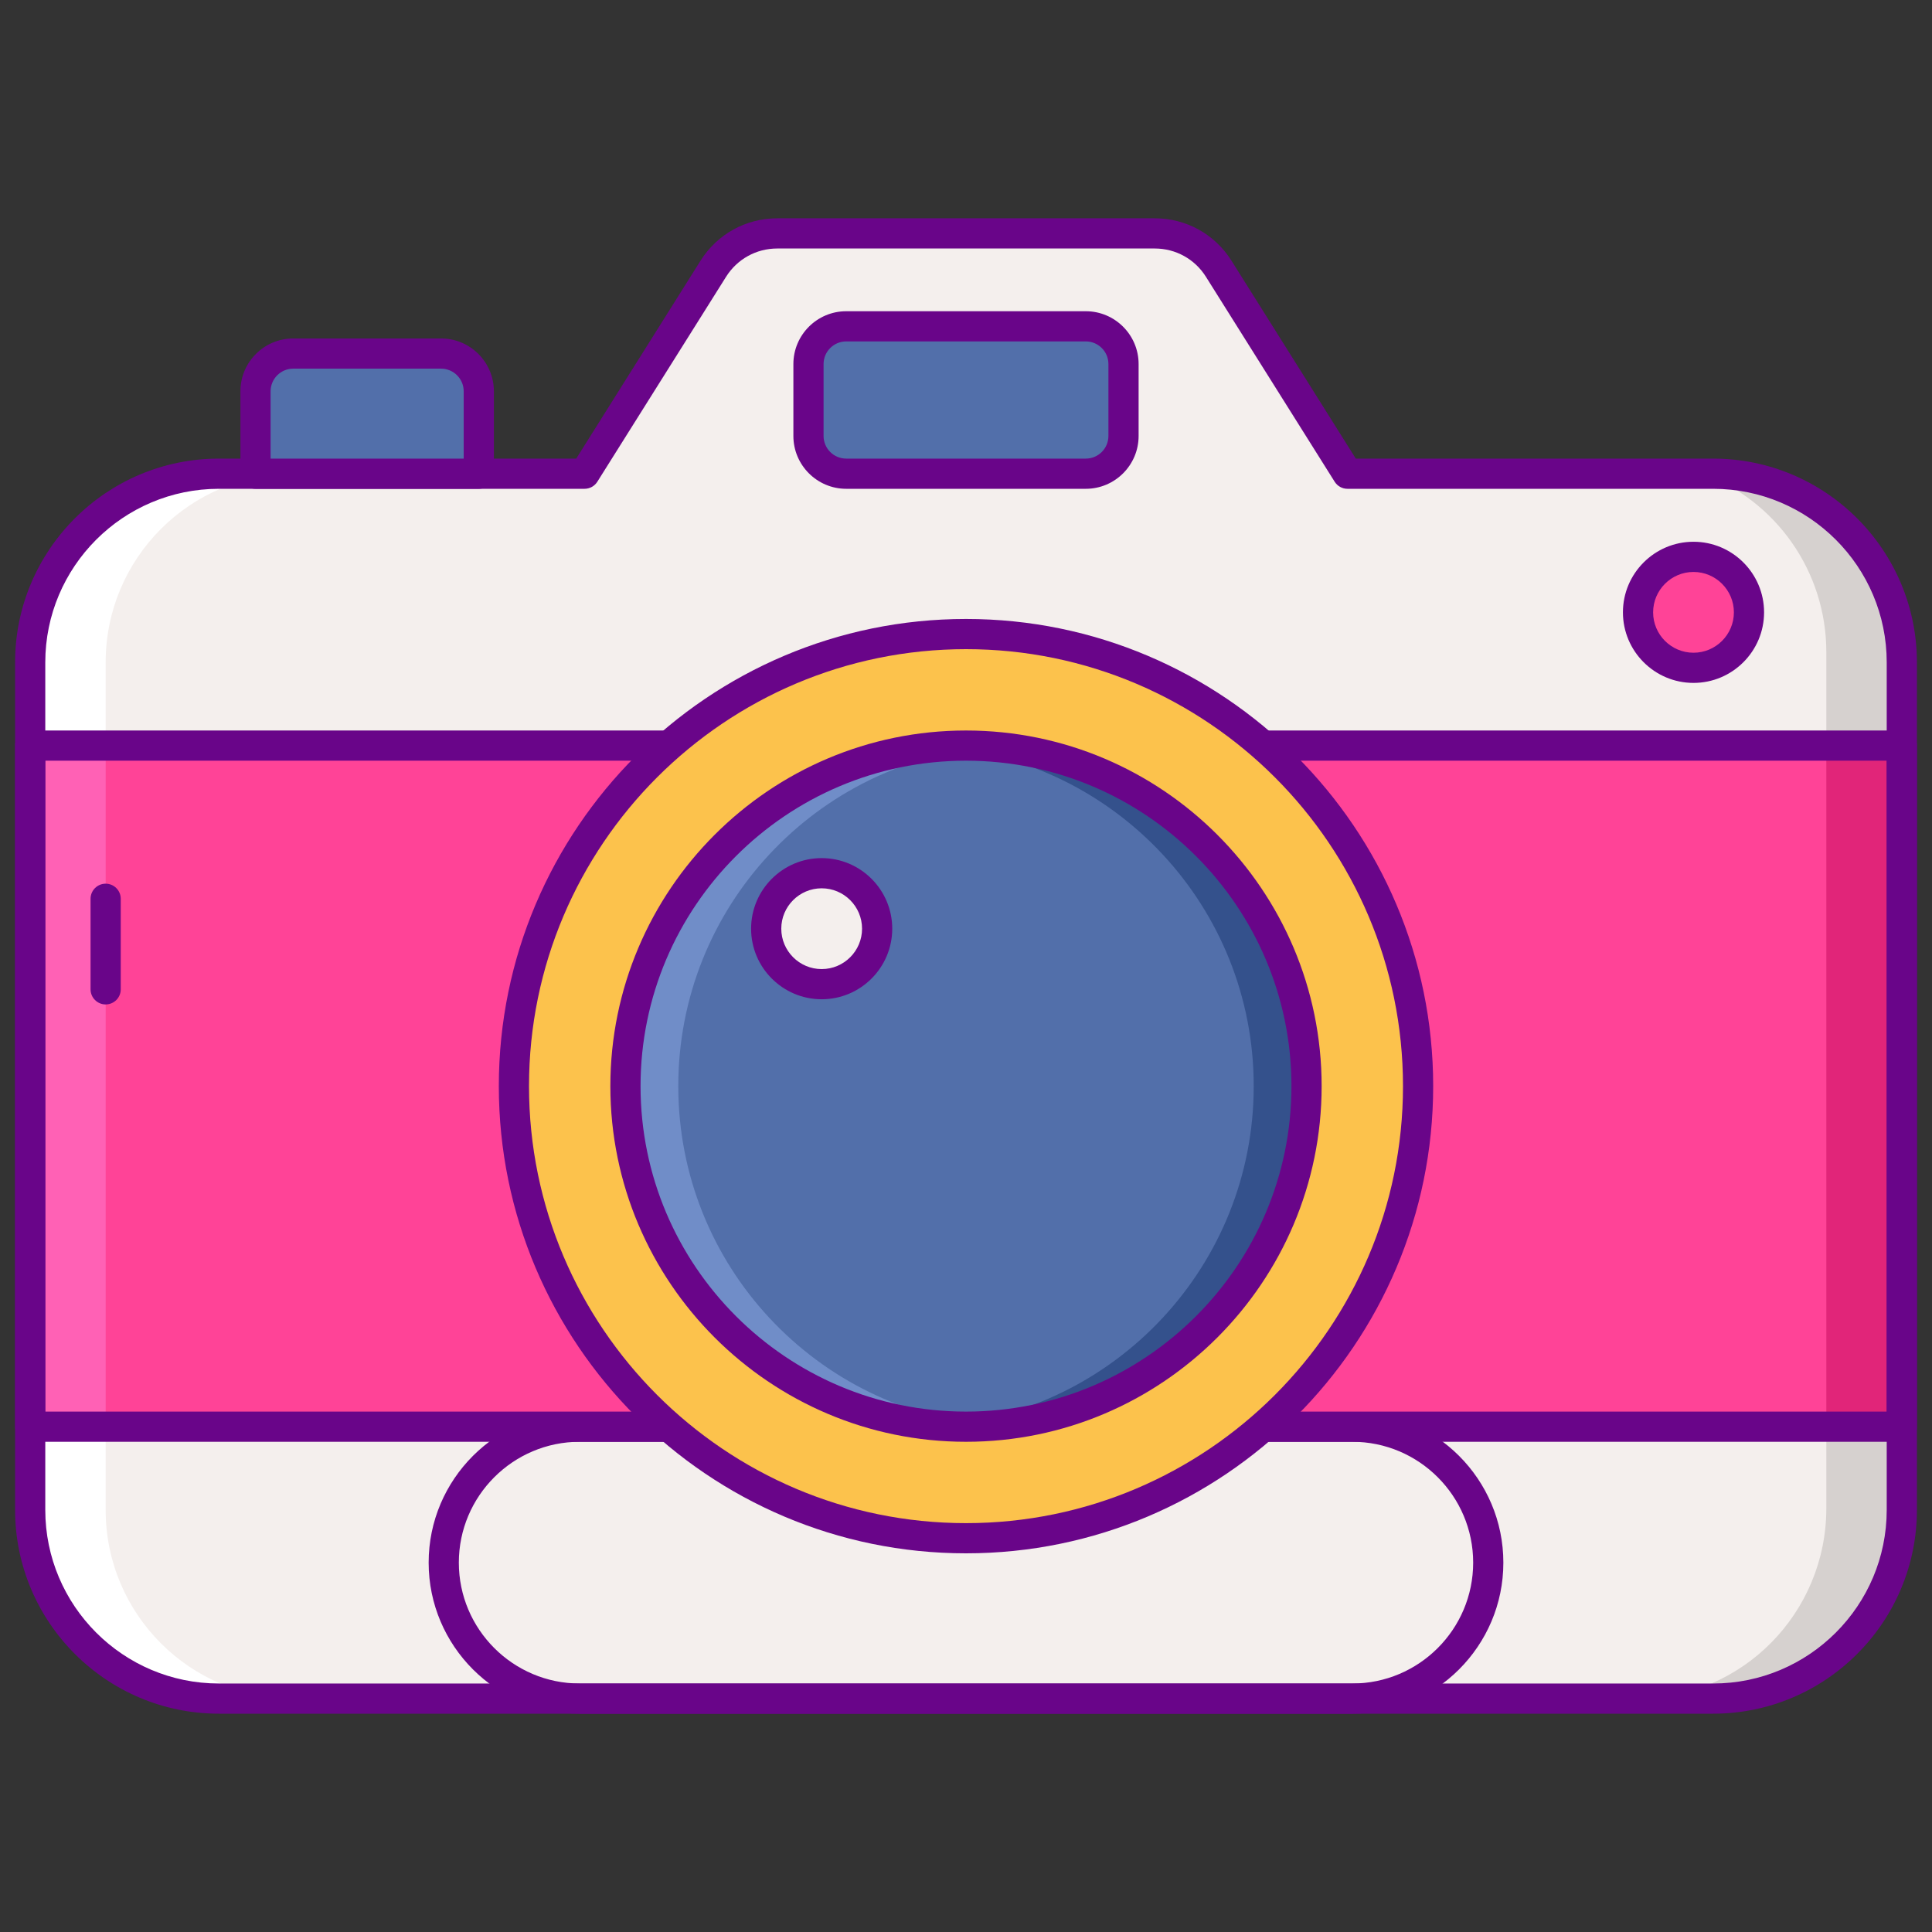 <svg id="Layer_1" enable-background="new 0 0 256 256" height="512" viewBox="0 0 256 256" width="512" xmlns="http://www.w3.org/2000/svg"><rect x="0" y="0" width="256" height="256" fill="#333333" stroke="none"/><path d="m227 62.768h-48.456l-17.06-27.159c-1.83-2.913-5.028-4.681-8.468-4.681h-50.032c-3.44 0-6.638 1.768-8.468 4.681l-17.06 27.159h-48.456c-13.807 0-25 11.193-25 25v112.304c0 13.807 11.193 25 25 25h198c13.807 0 25-11.193 25-25v-112.304c0-13.807-11.193-25-25-25z" fill="#f4efed"/><path d="m179.188 227.072h-102.376c-11.036 0-20.014-8.979-20.014-20.015 0-11.035 8.979-20.014 20.014-20.014h102.377c11.036 0 20.014 8.979 20.014 20.014 0 11.037-8.979 20.015-20.015 20.015zm-102.376-36.028c-8.83 0-16.014 7.184-16.014 16.014s7.184 16.015 16.014 16.015h102.377c8.83 0 16.014-7.185 16.014-16.015s-7.184-16.014-16.014-16.014z" fill="#690589"/><path d="m14 200.072v-112.304c0-13.807 11.193-25 25-25h-10c-13.807 0-25 11.193-25 25v112.304c0 13.807 11.193 25 25 25h10c-13.807 0-25-11.193-25-25z" fill="#fff"/><path d="m143.872 43.24h-31.745c-2.761 0-5 2.238-5 5v9.529c0 2.761 2.239 5 5 5h31.745c2.762 0 5-2.239 5-5v-9.529c0-2.762-2.238-5-5-5z" fill="#526faa"/><path d="m227 62.768h-1.323c9.529 3.561 16.323 12.818 16.323 23.677v113.386c0 13.94-11.193 25.241-25 25.241h10c13.807 0 25-11.193 25-25v-112.304c0-13.807-11.193-25-25-25z" fill="#d6d1cf"/><path d="m4 98.796h248v90.248h-248z" fill="#ff4397"/><path d="m242 98.796h10v90.248h-10z" fill="#e12579"/><path d="m4 98.796h10v90.248h-10z" fill="#ff61b5"/><path d="m227 227.072h-198c-14.888 0-27-12.112-27-27v-112.303c0-14.888 12.112-27 27-27h47.351l16.471-26.223c2.21-3.519 6.009-5.618 10.162-5.618h50.032c4.153 0 7.952 2.1 10.162 5.618l16.472 26.223h47.35c14.888 0 27 12.112 27 27v112.304c0 14.887-12.112 26.999-27 26.999zm-198-162.303c-12.682 0-23 10.317-23 23v112.304c0 12.683 10.318 23 23 23h198c12.682 0 23-10.317 23-23v-112.304c0-12.683-10.318-23-23-23h-48.456c-.688 0-1.328-.354-1.694-.937l-17.06-27.159c-1.473-2.345-4.006-3.745-6.774-3.745h-50.032c-2.769 0-5.301 1.4-6.775 3.745l-17.059 27.159c-.366.583-1.006.937-1.694.937z" fill="#690589"/><path d="m252 191.044h-248c-1.104 0-2-.896-2-2v-90.248c0-1.104.896-2 2-2h248c1.104 0 2 .896 2 2v90.248c0 1.104-.896 2-2 2zm-246-4h244v-86.248h-244z" fill="#690589"/><circle cx="224.398" cy="81.138" fill="#ff4397" r="7.351"/><path d="m63.443 62.768h-29.587v-10.92c0-2.761 2.239-5 5-5h19.587c2.761 0 5 2.239 5 5z" fill="#526faa"/><path d="m63.443 64.769h-29.588c-1.104 0-2-.896-2-2v-10.921c0-3.859 3.14-7 7-7h19.587c3.86 0 7 3.141 7 7v10.921c.001 1.104-.895 2-1.999 2zm-27.588-4h25.587v-8.921c0-1.654-1.346-3-3-3h-19.587c-1.654 0-3 1.346-3 3z" fill="#690589"/><path d="m224.398 90.489c-5.156 0-9.351-4.194-9.351-9.351s4.195-9.352 9.351-9.352 9.351 4.195 9.351 9.352-4.195 9.351-9.351 9.351zm0-14.702c-2.951 0-5.351 2.4-5.351 5.352 0 2.95 2.4 5.351 5.351 5.351s5.351-2.4 5.351-5.351-2.4-5.352-5.351-5.352z" fill="#690589"/><ellipse cx="128" cy="143.92" fill="#fcc24c" rx="59.904" ry="59.904" transform="matrix(.16 -.987 .987 .16 -34.565 247.214)"/><path d="m128 205.824c-34.134 0-61.904-27.771-61.904-61.904s27.77-61.904 61.904-61.904 61.904 27.771 61.904 61.904-27.77 61.904-61.904 61.904zm0-119.808c-31.929 0-57.904 25.976-57.904 57.904s25.975 57.904 57.904 57.904 57.904-25.976 57.904-57.904-25.975-57.904-57.904-57.904z" fill="#690589"/><ellipse cx="128" cy="143.92" fill="#526faa" rx="45.124" ry="45.124" transform="matrix(.16 -.987 .987 .16 -34.565 247.214)"/><path d="m128 98.796c-1.179 0-2.344.059-3.5.148 23.284 1.788 41.624 21.234 41.624 44.976s-18.34 43.188-41.624 44.976c1.156.089 2.321.148 3.5.148 24.921 0 45.124-20.203 45.124-45.124s-20.203-45.124-45.124-45.124z" fill="#34518c"/><path d="m128 189.044c1.179 0 2.344-.059 3.5-.148-23.284-1.788-41.624-21.234-41.624-44.976s18.34-43.188 41.624-44.976c-1.156-.089-2.321-.148-3.5-.148-24.921 0-45.124 20.203-45.124 45.124s20.203 45.124 45.124 45.124z" fill="#708dc8"/><path d="m128 191.044c-25.984 0-47.124-21.14-47.124-47.124s21.14-47.124 47.124-47.124 47.124 21.14 47.124 47.124-21.14 47.124-47.124 47.124zm0-90.248c-23.779 0-43.124 19.346-43.124 43.124s19.345 43.124 43.124 43.124 43.124-19.346 43.124-43.124-19.345-43.124-43.124-43.124z" fill="#690589"/><ellipse cx="108.874" cy="123.056" fill="#f4efed" rx="7.351" ry="7.351" transform="matrix(.16 -.987 .987 .16 -30.033 210.813)"/><g fill="#690589"><path d="m108.875 132.407c-5.156 0-9.351-4.194-9.351-9.351s4.195-9.352 9.351-9.352 9.351 4.195 9.351 9.352-4.195 9.351-9.351 9.351zm0-14.702c-2.951 0-5.351 2.4-5.351 5.352 0 2.95 2.4 5.351 5.351 5.351s5.351-2.4 5.351-5.351c0-2.952-2.401-5.352-5.351-5.352z"/><path d="m14 133.093c-1.104 0-2-.896-2-2v-12c0-1.104.896-2 2-2s2 .896 2 2v12c0 1.104-.896 2-2 2z"/><path d="m143.872 64.769h-31.745c-3.86 0-7-3.141-7-7v-9.529c0-3.859 3.14-7 7-7h31.745c3.86 0 7 3.141 7 7v9.529c0 3.859-3.14 7-7 7zm-31.745-19.53c-1.654 0-3 1.346-3 3v9.529c0 1.654 1.346 3 3 3h31.745c1.654 0 3-1.346 3-3v-9.529c0-1.654-1.346-3-3-3z"/></g></svg>